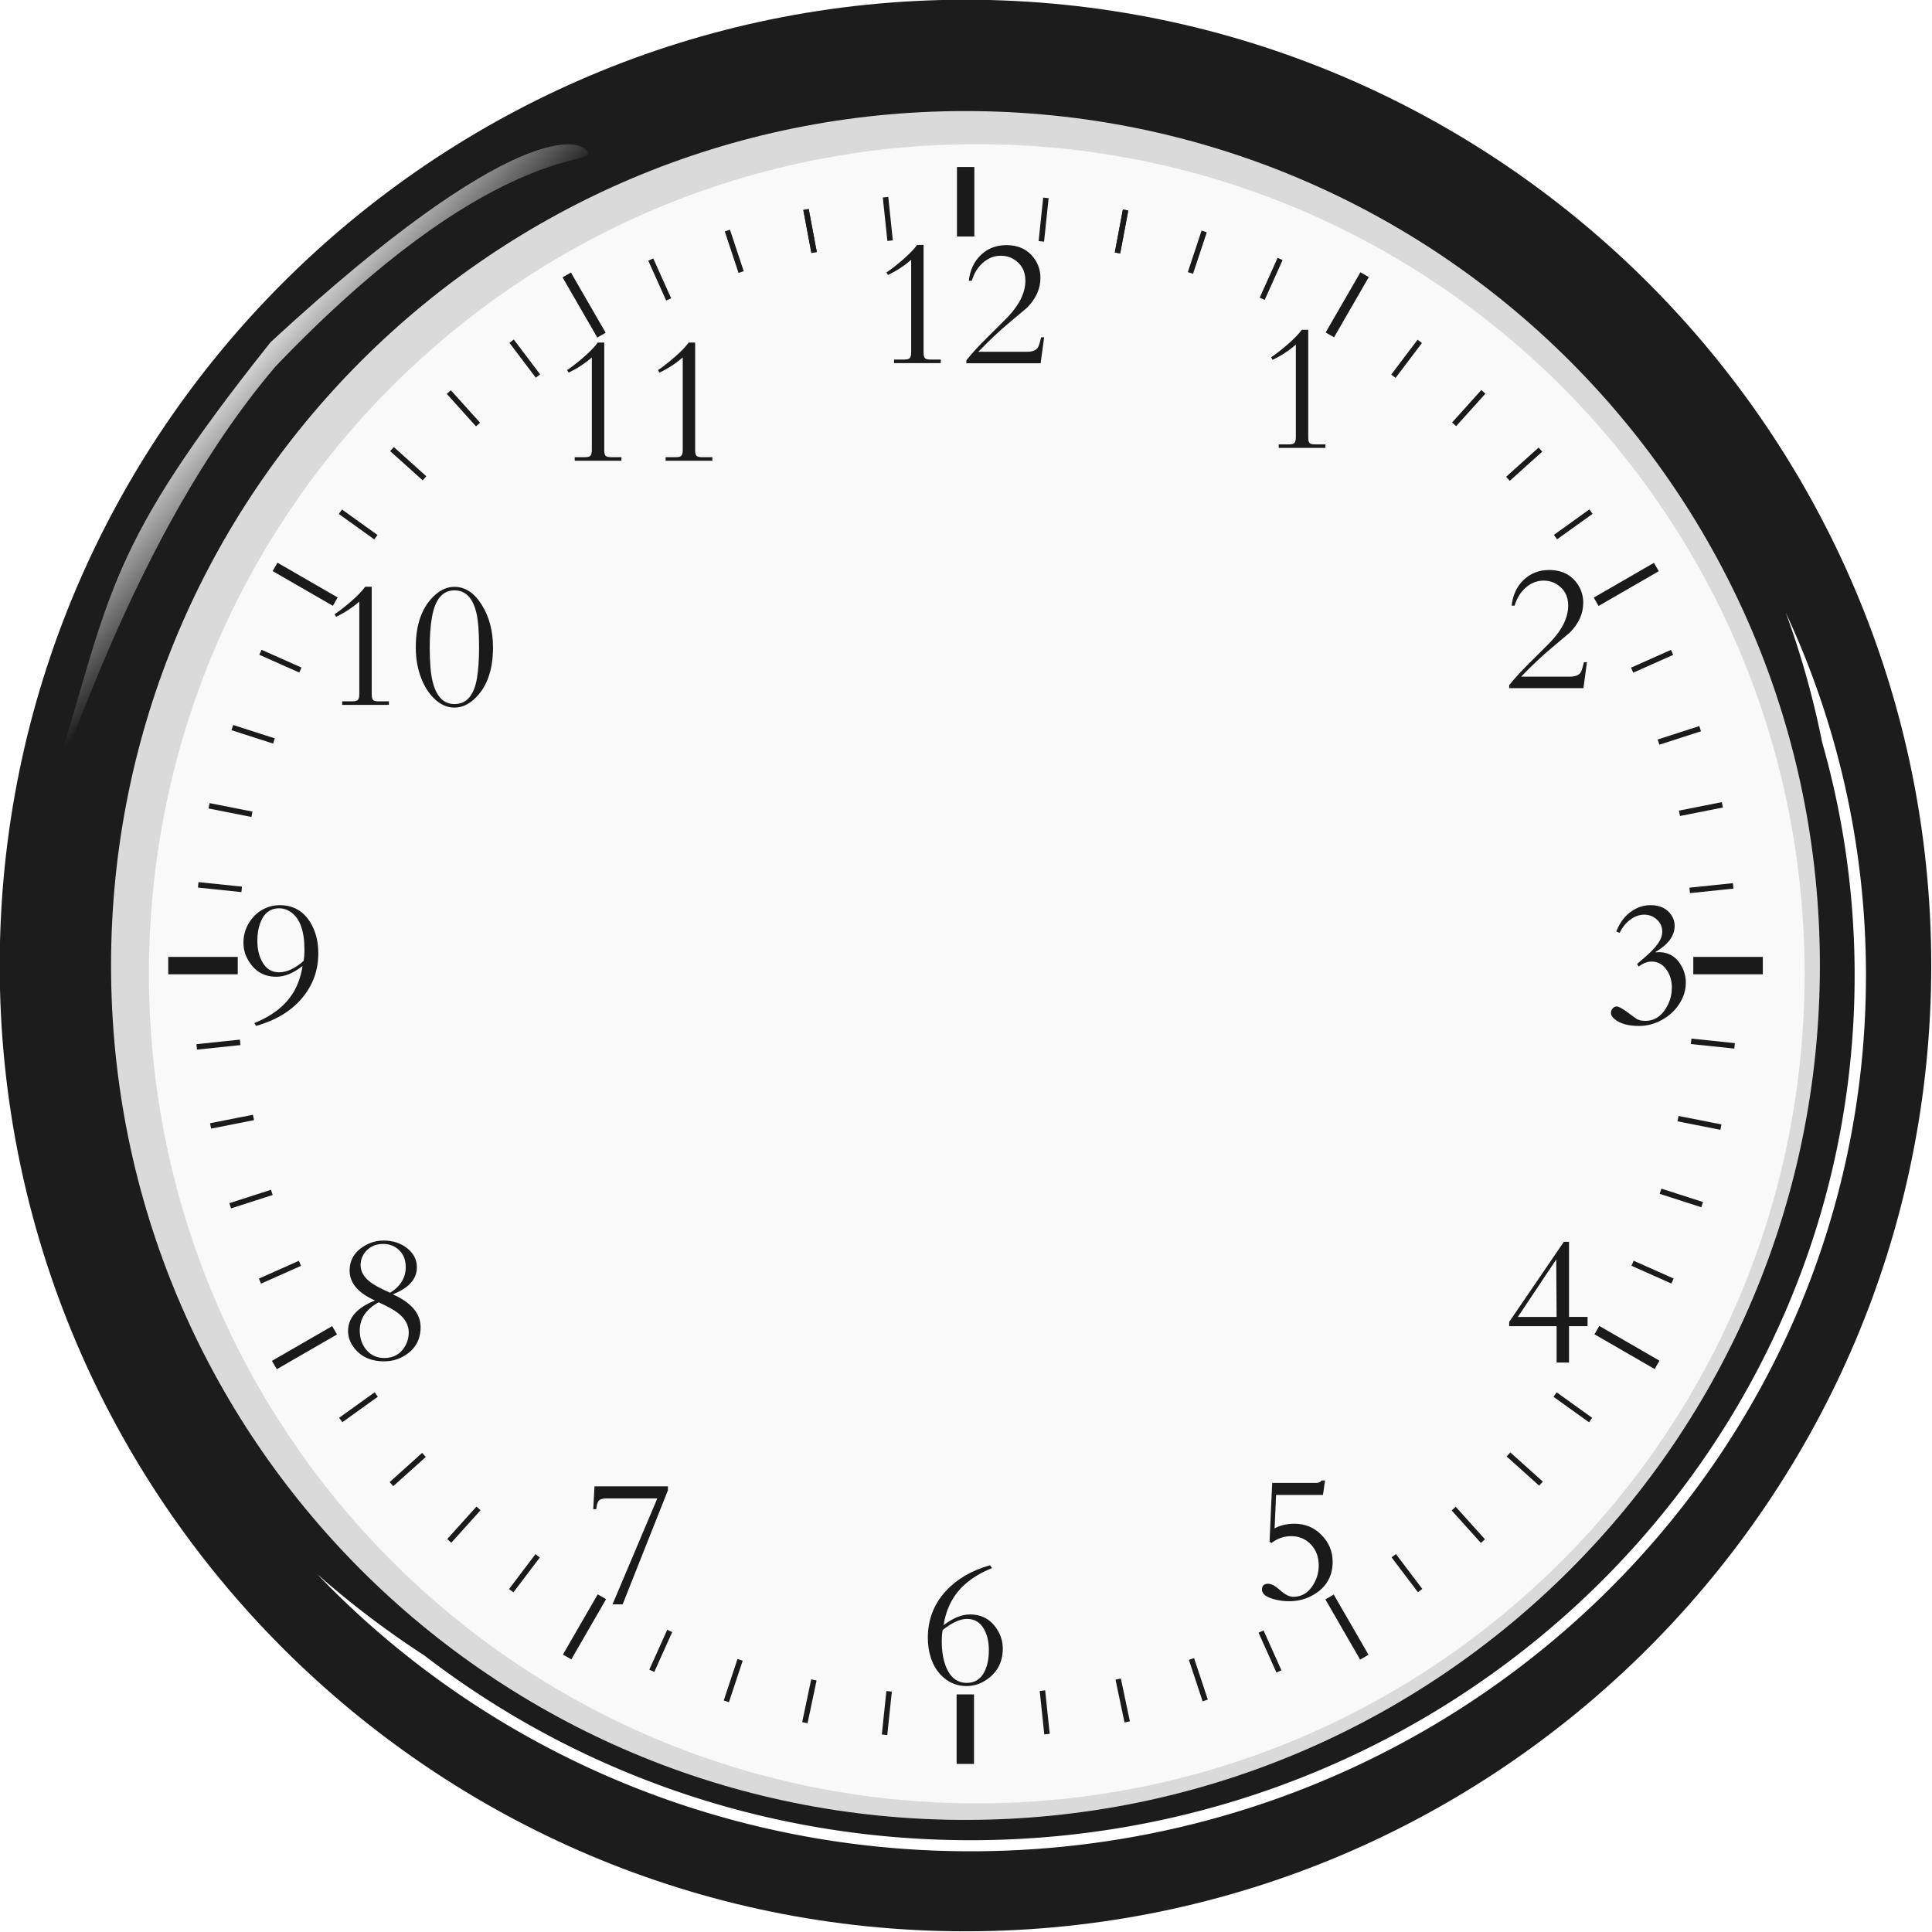 <svg width="158.75mm" height="158.75mm" version="1.1" viewBox="0 0 158.75 158.75" xmlns="http://www.w3.org/2000/svg">
 <defs>
  <filter id="filter1134" x="-3.1308e-5" y="-3.9134e-6" width="1" height="1" color-interpolation-filters="sRGB">
   <feGaussianBlur stdDeviation="3.4514825e-06"/>
  </filter>
  <filter id="filter1130" x="-.017" y="-.017" width="1.035" height="1.035" color-interpolation-filters="sRGB">
   <feGaussianBlur stdDeviation="1.061"/>
  </filter>
  <filter id="filter1165" x="-.014" y="-.011" width="1.028" height="1.022" color-interpolation-filters="sRGB">
   <feGaussianBlur stdDeviation="0.595"/>
  </filter>
  <linearGradient id="linearGradient1177" x1="87" x2="74.505" y1="84.059" y2="84.123" gradientTransform="matrix(.852 -.523 .74 .672 -262.3 -25.424)" gradientUnits="userSpaceOnUse">
   <stop stop-color="#fff" offset="0"/>
   <stop stop-color="#fff" stop-opacity="0" offset="1"/>
  </linearGradient>
  <filter id="filter1258" x="-.03" y="-.035" width="1.06" height="1.071" color-interpolation-filters="sRGB">
   <feGaussianBlur stdDeviation="0.646"/>
  </filter>
 </defs>
 <g transform="rotate(-90 79.377 79.379)">
  <path id="back" d="m79.374 151.87a72.496 72.495 0 0 1-72.496-72.495 72.496 72.495 0 0 1 72.496-72.495 72.496 72.495 0 0 1 72.496 72.495 72.496 72.495 0 0 1-72.496 72.495z" fill="#ffffff" stroke-width="1.077" style="fill:#f9f9f9"/>
  <g shape-rendering="auto">
   <path transform="matrix(1.005 0 0 .995 261.31 38.121)" d="m-181.66-31.076c-40.237 1e-6 -72.891 32.916-72.891 73.428s32.654 73.426 72.891 73.426 72.891-32.914 72.891-73.426-32.654-73.428-72.891-73.428zm0 5.064c37.48 1e-6 67.828 30.567 67.828 68.363s-30.349 68.363-67.828 68.363c-37.48 0-67.826-30.567-67.826-68.363s30.347-68.363 67.826-68.363z" color="#000000" color-rendering="auto" dominant-baseline="auto" filter="url(#filter1130)" image-rendering="auto" opacity=".352" solid-color="#000000" stop-color="#000000" style="font-feature-settings:normal;font-variant-alternates:normal;font-variant-caps:normal;font-variant-east-asian:normal;font-variant-ligatures:normal;font-variant-numeric:normal;font-variant-position:normal;font-variation-settings:normal;inline-size:0;isolation:auto;mix-blend-mode:normal;shape-margin:0;shape-padding:0;text-decoration-color:#000000;text-decoration-line:none;text-decoration-style:solid;text-indent:0;text-orientation:mixed;text-transform:none;white-space:normal"/>
   <path transform="matrix(0,1.696,-1.696,0,317.25,-81.569)" d="m94.871 93.438c-25.81-1e-6 -46.789 20.981-46.789 46.791-1e-6 25.81 20.979 46.791 46.789 46.791s46.791-20.981 46.791-46.791-20.981-46.791-46.791-46.791zm0 5.394c22.895 2e-6 41.396 18.502 41.396 41.396s-18.502 41.396-41.396 41.396c-22.895 0-41.395-18.502-41.395-41.396 2e-6 -22.895 18.5-41.396 41.395-41.396z" color="#000000" color-rendering="auto" dominant-baseline="auto" fill="#0000ff" fill-opacity=".988" filter="url(#filter1134)" image-rendering="auto" solid-color="#000000" stop-color="#000000" style="fill:#1a1a1a;font-feature-settings:normal;font-variant-alternates:normal;font-variant-caps:normal;font-variant-east-asian:normal;font-variant-ligatures:normal;font-variant-numeric:normal;font-variant-position:normal;font-variation-settings:normal;inline-size:0;isolation:auto;mix-blend-mode:normal;shape-margin:0;shape-padding:0;text-decoration-color:#000000;text-decoration-line:none;text-decoration-style:solid;text-indent:0;text-orientation:mixed;text-transform:none;white-space:normal"/>
   <path transform="matrix(-.994 0 0 -.99 158.76 158.51)" d="m80.634 5.235c-10.692 0-20.842 2.382-29.977 6.653a73.68 75.624 0 0 1 10.697-3.011c6.133-1.758 12.599-2.701 19.279-2.701 39.489 0 71.491 32.846 71.491 73.376 0 17.118-5.709 32.865-15.279 45.346a73.68 75.624 0 0 1-6.724 8.892c14.103-13.56 22.919-32.843 22.919-54.238 0-41.038-32.423-74.316-72.407-74.316z" color="#000000" color-rendering="auto" dominant-baseline="auto" fill="#ffffff" filter="url(#filter1165)" image-rendering="auto" solid-color="#000000" stop-color="#000000" style="font-feature-settings:normal;font-variant-alternates:normal;font-variant-caps:normal;font-variant-east-asian:normal;font-variant-ligatures:normal;font-variant-numeric:normal;font-variant-position:normal;font-variation-settings:normal;inline-size:0;isolation:auto;mix-blend-mode:normal;shape-margin:0;shape-padding:0;text-decoration-color:#000000;text-decoration-line:none;text-decoration-style:solid;text-indent:0;text-orientation:mixed;text-transform:none;white-space:normal"/>
  </g>
  <path transform="matrix(1 0 0 1 260.59 37.27)" d="m-129.94-15.024c18.555 20.116 16.749 25.655 15.565 26.055-1.049 0.644 0.79-8.083-17.565-25.655-14.045-11.951-34.217-17.469-33.456-18.078 14.923 4.595 18.511 4.174 35.457 17.679z" fill="url(#linearGradient1177)" filter="url(#filter1258)" style="fill:url(#linearGradient1177)"/>
  <g transform="matrix(1 0 0 1 -.005 .01)" fill="#0000ff" style="fill:#1a1a1a">
   <g transform="matrix(0,1.696,-1.696,0,317.25,-81.593)" filter="url(#filter1134)" stroke-width=".265" style="fill:#1a1a1a" aria-label="9">
    <path d="m63.525 139.64q0 1.241-0.798 2.18-0.781 0.921-2.211 1.333l-0.096-0.136q1.395-0.561 1.961-1.597 0.281-0.518 0.382-1.171-0.662 0.522-1.276 0.522-0.908 0-1.373-0.829-0.215-0.382-0.215-0.825 0-0.539 0.294-1 0.298-0.461 0.789-0.675 0.316-0.14 0.667-0.14 1.136 0 1.64 1.123 0.237 0.526 0.237 1.215zm-0.671-0.18q0-1.342-0.632-1.803-0.276-0.202-0.592-0.202-0.662 0-0.925 0.732-0.132 0.36-0.132 0.842 0 0.588 0.228 1.004 0.281 0.522 0.82 0.522 0.57 0 1.189-0.548 0.044-0.197 0.044-0.548z" stroke-width=".265" style="fill:#1a1a1a"/>
   </g>
   <path transform="matrix(0,1.696,-1.696,0,317.25,-81.593)" d="m94.468 101.54h0.842v3.368h-0.842z" filter="url(#filter1134)" style="fill:#1a1a1a"/>
   <path transform="matrix(-.848 1.469 -1.469 -.848 317.25 -81.593)" d="m152.04 35.351h0.468v3.368h-0.468z" filter="url(#filter1134)" style="fill:#1a1a1a"/>
   <path transform="matrix(0,1.696,-1.696,0,317.25,-81.593)" d="m94.451 175.54h0.842v3.368h-0.842z" filter="url(#filter1134)" style="fill:#1a1a1a"/>
   <path transform="matrix(-1.696,0,0,-1.696,317.25,-81.593)" d="m139.81-133.51h0.842v3.368h-0.842z" filter="url(#filter1134)" style="fill:#1a1a1a"/>
   <path transform="matrix(-.848 -1.469 -1.469 .848 317.25 -81.593)" d="m-12.281 204.17h0.468v3.368h-0.468z" filter="url(#filter1134)" style="fill:#1a1a1a"/>
   <path transform="matrix(-1.469 -.848 -.848 1.469 317.25 -81.593)" d="m73.772 187.58h0.468v3.368h-0.468z" filter="url(#filter1134)" style="fill:#1a1a1a"/>
   <path transform="matrix(-1.469 .848 -.848 -1.469 317.25 -81.593)" d="m168.64-50.702h0.468v3.368h-0.468z" filter="url(#filter1134)" style="fill:#1a1a1a"/>
   <path transform="matrix(-.177 1.687 -1.687 -.177 317.25 -81.593)" d="m108.84 92.153h0.265v2.117h-0.265z" filter="url(#filter1134)" style="fill:#1a1a1a"/>
   <path transform="matrix(-.314 1.667 -1.667 -.314 317.25 -81.593)" d="m119.89 82.818h0.265v2.117h-0.265z" filter="url(#filter1134)" style="fill:#1a1a1a"/>
   <path transform="matrix(-.534 1.61 -1.61 -.534 317.25 -81.593)" d="m133.83 65.821h0.265v2.117h-0.265z" filter="url(#filter1134)" style="fill:#1a1a1a"/>
   <path transform="matrix(-.695 1.547 -1.547 -.695 317.25 -81.593)" d="m143.76 51.559h0.265v2.117h-0.265z" filter="url(#filter1134)" style="fill:#1a1a1a"/>
   <path transform="matrix(-1.023,1.353,-1.353,-1.023,317.25,-81.593)" d="m159.42 17.233h0.265v2.117h-0.265z" filter="url(#filter1134)" style="fill:#1a1a1a"/>
   <path transform="matrix(-1.135,1.261,-1.261,-1.135,317.25,-81.593)" d="m164.2 3.306h0.265v2.117h-0.265z" filter="url(#filter1134)" style="fill:#1a1a1a"/>
   <path transform="matrix(-1.262,1.134,-1.134,-1.262,317.25,-81.593)" d="m167.55-14.271h0.265v2.117h-0.265z" filter="url(#filter1134)" style="fill:#1a1a1a"/>
   <path transform="matrix(-1.378 .989 -.989 -1.378 317.25 -81.593)" d="m168.9-32.758h0.265v2.117h-0.265z" filter="url(#filter1134)" style="fill:#1a1a1a"/>
   <path transform="matrix(-1.55 .69 -.69 -1.55 317.25 -81.593)" d="m166.56-67.07h0.265v2.117h-0.265z" filter="url(#filter1134)" style="fill:#1a1a1a"/>
   <path transform="matrix(-1.615 .52 -.52 -1.615 317.25 -81.593)" d="m162.35-84.701h0.265v2.117h-0.265z" filter="url(#filter1134)" style="fill:#1a1a1a"/>
   <path transform="matrix(-1.664 .329 -.329 -1.664 317.25 -81.593)" d="m155.29-103.35h0.265v2.117h-0.265z" filter="url(#filter1134)" style="fill:#1a1a1a"/>
   <path transform="matrix(-1.687 .176 -.176 -1.687 317.25 -81.593)" d="m149.19-117.2h0.265v2.117h-0.265z" filter="url(#filter1134)" style="fill:#1a1a1a"/>
   <path transform="matrix(1.687 .176 .176 -1.687 317.25 -81.593)" d="m-129.75-146.37h0.265v2.117h-0.265z" filter="url(#filter1134)" style="fill:#1a1a1a"/>
   <path transform="matrix(1.664 .329 .329 -1.664 317.25 -81.593)" d="m-119.86-157.68h0.265v2.117h-0.265z" filter="url(#filter1134)" style="fill:#1a1a1a"/>
   <path transform="matrix(1.615 .52 .52 -1.615 317.25 -81.593)" d="m-104.58-170.75h0.265v2.117h-0.265z" filter="url(#filter1134)" style="fill:#1a1a1a"/>
   <path transform="matrix(1.55 .69 .69 -1.55 317.25 -81.593)" d="m-89.653-181.15h0.265v2.117h-0.265z" filter="url(#filter1134)" style="fill:#1a1a1a"/>
   <path transform="matrix(1.378 .989 .989 -1.378 317.25 -81.593)" d="m-58.958-196.27h0.265v2.117h-0.265z" filter="url(#filter1134)" style="fill:#1a1a1a"/>
   <path transform="matrix(1.262,1.134,1.134,-1.262,317.25,-81.593)" d="m-41.04-201.74h0.265v2.117h-0.265z" filter="url(#filter1134)" style="fill:#1a1a1a"/>
   <path transform="matrix(1.135,1.261,1.261,-1.135,317.25,-81.593)" d="m-23.437-205.13h0.265v2.117h-0.265z" filter="url(#filter1134)" style="fill:#1a1a1a"/>
   <path transform="matrix(1.023,1.353,1.353,-1.023,317.25,-81.593)" d="m-9.715-206.49h0.265v2.117h-0.265z" filter="url(#filter1134)" style="fill:#1a1a1a"/>
   <path transform="matrix(.695 1.547 1.547 -.695 317.25 -81.593)" d="m28.789-204.22h0.265v2.117h-0.265z" filter="url(#filter1134)" style="fill:#1a1a1a"/>
   <path transform="matrix(.534 1.61 1.61 -.534 317.25 -81.593)" d="m45.587-200.39h0.265v2.117h-0.265z" filter="url(#filter1134)" style="fill:#1a1a1a"/>
   <path transform="matrix(-.314 1.667 -1.667 -.314 317.25 -81.593)" d="m119.89 82.818h0.265v2.117h-0.265z" filter="url(#filter1134)" style="fill:#1a1a1a"/>
   <path transform="matrix(.177 1.687 1.687 -.177 317.25 -81.593)" d="m79.628-186.78h0.265v2.117h-0.265z" filter="url(#filter1134)" style="fill:#1a1a1a"/>
   <path transform="matrix(.35 1.66 1.66 -.35 317.25 -81.593)" d="m63.865-194.2h0.265v2.117h-0.265z" filter="url(#filter1134)" style="fill:#1a1a1a"/>
   <path transform="matrix(-.848 -1.469 -1.469 .848 317.25 -81.593)" d="m-12.295 130.23h0.468v3.368h-0.468z" filter="url(#filter1134)" style="fill:#1a1a1a"/>
   <path transform="matrix(-.848 1.469 -1.469 -.848 317.25 -81.593)" d="m152.06 109.29h0.468v3.368h-0.468z" filter="url(#filter1134)" style="fill:#1a1a1a"/>
   <path transform="matrix(-1.469 .848 -.848 -1.469 317.25 -81.593)" d="m168.65 23.238h0.468v3.368h-0.468z" filter="url(#filter1134)" style="fill:#1a1a1a"/>
   <path transform="matrix(-1.469 -.848 -.848 1.469 317.25 -81.593)" d="m73.764 113.64h0.468v3.368h-0.468z" filter="url(#filter1134)" style="fill:#1a1a1a"/>
   <path transform="matrix(-.177 -1.687 -1.687 .177 317.25 -81.593)" d="m-79.883 111.92h0.265v2.117h-0.265z" filter="url(#filter1134)" style="fill:#1a1a1a"/>
   <path transform="matrix(-.314 -1.667 -1.667 .314 317.25 -81.593)" d="m-66.591 117.92h0.265v2.117h-0.265z" filter="url(#filter1134)" style="fill:#1a1a1a"/>
   <path transform="matrix(-.534 -1.61 -1.61 .534 317.25 -81.593)" d="m-46.297 125.52h0.265v2.117h-0.265z" filter="url(#filter1134)" style="fill:#1a1a1a"/>
   <path transform="matrix(-.695 -1.547 -1.547 .695 317.25 -81.593)" d="m-29.324 129.35h0.265v2.117h-0.265z" filter="url(#filter1134)" style="fill:#1a1a1a"/>
   <path transform="matrix(-1.023,-1.353,-1.353,1.023,317.25,-81.593)" d="m8.053 131.67h0.265v2.117h-0.265z" filter="url(#filter1134)" style="fill:#1a1a1a"/>
   <path transform="matrix(-1.135,-1.261,-1.261,1.135,317.25,-81.593)" d="m23.168 130.26h0.265v2.117h-0.265z" filter="url(#filter1134)" style="fill:#1a1a1a"/>
   <path transform="matrix(-1.262,-1.134,-1.134,1.262,317.25,-81.593)" d="m40.7 126.86h0.265v2.117h-0.265z" filter="url(#filter1134)" style="fill:#1a1a1a"/>
   <path transform="matrix(-1.378 -.989 -.989 1.378 317.25 -81.593)" d="m58.258 121.41h0.265v2.117h-0.265z" filter="url(#filter1134)" style="fill:#1a1a1a"/>
   <path transform="matrix(-1.55 -.69 -.69 1.55 317.25 -81.593)" d="m89.381 106.29h0.265v2.117h-0.265z" filter="url(#filter1134)" style="fill:#1a1a1a"/>
   <path transform="matrix(-1.615 -.52 -.52 1.615 317.25 -81.593)" d="m104.14 95.911h0.265v2.117h-0.265z" filter="url(#filter1134)" style="fill:#1a1a1a"/>
   <path transform="matrix(-1.664 -.329 -.329 1.664 317.25 -81.593)" d="m118.53 82.815h0.265v2.117h-0.265z" filter="url(#filter1134)" style="fill:#1a1a1a"/>
   <path transform="matrix(-1.687 -.176 -.176 1.687 317.25 -81.593)" d="m129.45 71.535h0.265v2.117h-0.265z" filter="url(#filter1134)" style="fill:#1a1a1a"/>
   <path transform="matrix(1.687 -.176 .176 1.687 317.25 -81.593)" d="m-149.49 42.36h0.265v2.117h-0.265z" filter="url(#filter1134)" style="fill:#1a1a1a"/>
   <path transform="matrix(1.664 -.329 .329 1.664 317.25 -81.593)" d="m-156.61 28.49h0.265v2.117h-0.265z" filter="url(#filter1134)" style="fill:#1a1a1a"/>
   <path transform="matrix(1.615 -.52 .52 1.615 317.25 -81.593)" d="m-162.79 9.857h0.265v2.117h-0.265z" filter="url(#filter1134)" style="fill:#1a1a1a"/>
   <path transform="matrix(1.55 -.69 .69 1.55 317.25 -81.593)" d="m-166.83-7.789h0.265v2.117h-0.265z" filter="url(#filter1134)" style="fill:#1a1a1a"/>
   <path transform="matrix(1.378 -.989 .989 1.378 317.25 -81.593)" d="m-169.6-42.105h0.265v2.117h-0.265z" filter="url(#filter1134)" style="fill:#1a1a1a"/>
   <path transform="matrix(1.262,-1.134,1.134,1.262,317.25,-81.593)" d="m-167.89-60.607h0.265v2.117h-0.265z" filter="url(#filter1134)" style="fill:#1a1a1a"/>
   <path transform="matrix(1.135,-1.261,1.261,1.135,317.25,-81.593)" d="m-164.47-78.176h0.265v2.117h-0.265z" filter="url(#filter1134)" style="fill:#1a1a1a"/>
   <path transform="matrix(1.023,-1.353,1.353,1.023,317.25,-81.593)" d="m-161.08-92.051h0.265v2.117h-0.265z" filter="url(#filter1134)" style="fill:#1a1a1a"/>
   <path transform="matrix(.695 -1.547 1.547 .695 317.25 -81.593)" d="m-144.29-126.43h0.265v2.117h-0.265z" filter="url(#filter1134)" style="fill:#1a1a1a"/>
   <path transform="matrix(.534 -1.61 1.61 .534 317.25 -81.593)" d="m-134.54-140.69h0.265v2.117h-0.265z" filter="url(#filter1134)" style="fill:#1a1a1a"/>
   <path transform="matrix(-.314 -1.667 -1.667 .314 317.25 -81.593)" d="m-66.591 117.92h0.265v2.117h-0.265z" filter="url(#filter1134)" style="fill:#1a1a1a"/>
   <path transform="matrix(.177 -1.687 1.687 .177 317.25 -81.593)" d="m-109.1-167.01h0.265v2.117h-0.265z" filter="url(#filter1134)" style="fill:#1a1a1a"/>
   <path transform="matrix(.35 -1.66 1.66 .35 317.25 -81.593)" d="m-121.82-155.09h0.265v2.117h-0.265z" filter="url(#filter1134)" style="fill:#1a1a1a"/>
   <g transform="matrix(0,1.696,-1.696,0,317.25,-81.593)" filter="url(#filter1134)" stroke-width=".481" style="fill:#1a1a1a" aria-label="12">
    <path d="m93.683 111.04h-2.263v-0.171h0.487q0.206 0 0.272-0.07 0.07-0.075 0.07-0.281v-4.483q-0.496 0.434-1.123 0.737l-0.075-0.123q0.342-0.228 0.794-0.618 0.504-0.443 0.689-0.715h0.316v5.211q0 0.206 0.066 0.276 0.066 0.066 0.268 0.066h0.5z" style="fill:#1a1a1a"/>
    <path d="m98.692 109.79-0.171 1.259h-3.597v-0.145q0.355-0.452 0.982-1.075 0.939-0.93 1.035-1.035 0.842-0.89 0.842-1.75 0-0.697-0.583-1.048-0.272-0.158-0.605-0.158-0.504 0-0.899 0.368-0.36 0.333-0.509 0.847h-0.145q0.088-0.781 0.588-1.254 0.5-0.474 1.228-0.474 0.974 0 1.439 0.776 0.215 0.368 0.215 0.816 0 0.781-0.649 1.439l-0.838 0.706q-0.75 0.627-1.522 1.43h2.36q0.434 0 0.548-0.25 0.061-0.132 0.136-0.452z" style="fill:#1a1a1a"/>
   </g>
   <g stroke-width=".265" style="fill:#1a1a1a">
    <g transform="matrix(0,1.696,-1.696,0,317.25,-81.593)" filter="url(#filter1134)" style="fill:#1a1a1a" aria-label="3">
     <path d="m129.78 141.05q0 0.561-0.333 1.061-0.311 0.469-0.825 0.75-0.526 0.294-1.114 0.294-0.768 0-1.171-0.325-0.184-0.145-0.184-0.316 0-0.114 0.079-0.206 0.083-0.097 0.197-0.097 0.136 0 0.482 0.25l0.482 0.351q0.154 0.097 0.421 0.097 0.728 0 1.114-0.816 0.175-0.373 0.175-0.807 0-0.478-0.246-0.838-0.276-0.412-0.732-0.412-0.32 0-0.627 0.241l-0.083-0.123q0.452-0.382 0.583-0.509 0.342-0.32 0.5-0.588 0.14-0.232 0.14-0.469 0-0.355-0.259-0.588-0.259-0.237-0.614-0.237-0.373 0-0.715 0.272-0.303 0.241-0.478 0.61l-0.162-0.066q0.311-0.798 0.982-1.123 0.32-0.154 0.68-0.154 0.693 0 1.018 0.496 0.149 0.232 0.149 0.504 0 0.724-0.925 1.268l0.018 0.018q0.066-9e-3 0.132-9e-3 0.754 0 1.127 0.711 0.189 0.36 0.189 0.759z" stroke-width=".265" style="fill:#1a1a1a"/>
    </g>
    <g transform="matrix(0,1.696,-1.696,0,317.25,-81.593)" filter="url(#filter1134)" style="fill:#1a1a1a" aria-label="6">
     <path d="m96.688 173.32q0 1.031-0.877 1.566-0.408 0.25-0.877 0.25-0.632 0-1.105-0.404-0.439-0.373-0.636-0.996-0.136-0.425-0.136-0.939 0-1.32 0.882-2.276 0.803-0.864 2.127-1.237l0.101 0.136q-1.399 0.566-1.961 1.597-0.285 0.518-0.386 1.171 0.68-0.522 1.276-0.522 0.912 0 1.377 0.825 0.215 0.386 0.215 0.829zm-0.675 0.079q0-0.592-0.224-1.004-0.281-0.513-0.829-0.513-0.509 0-1.184 0.539-0.044 0.211-0.044 0.557 0 0.759 0.232 1.29 0.316 0.715 0.987 0.715 0.57 0 0.847-0.539 0.215-0.417 0.215-1.044z" stroke-width=".265" style="fill:#1a1a1a"/>
    </g>
    <g transform="matrix(0,1.696,-1.696,0,317.25,-81.593)" filter="url(#filter1134)" style="fill:#1a1a1a" aria-label="1">
     <path d="m112.32 115.15h-2.263v-0.171h0.487q0.206 0 0.272-0.07 0.07-0.075 0.07-0.281v-4.483q-0.496 0.434-1.123 0.737l-0.075-0.123q0.342-0.228 0.794-0.618 0.504-0.443 0.689-0.715h0.316v5.211q0 0.206 0.066 0.276 0.066 0.066 0.268 0.066h0.5z" stroke-width=".265" style="fill:#1a1a1a"/>
    </g>
    <g transform="matrix(0,1.696,-1.696,0,317.25,-81.593)" filter="url(#filter1134)" style="fill:#1a1a1a" aria-label="2">
     <path d="m124.99 125.53-0.171 1.259h-3.597v-0.145q0.355-0.452 0.982-1.075 0.939-0.93 1.035-1.035 0.842-0.89 0.842-1.75 0-0.697-0.583-1.048-0.272-0.158-0.605-0.158-0.504 0-0.899 0.368-0.36 0.333-0.509 0.847h-0.145q0.088-0.781 0.588-1.254 0.5-0.474 1.228-0.474 0.974 0 1.439 0.776 0.215 0.368 0.215 0.816 0 0.781-0.649 1.439l-0.838 0.706q-0.75 0.627-1.522 1.43h2.36q0.434 0 0.548-0.25 0.061-0.132 0.136-0.452z" stroke-width=".265" style="fill:#1a1a1a"/>
    </g>
    <g transform="matrix(0,1.696,-1.696,0,317.25,-81.593)" filter="url(#filter1134)" style="fill:#1a1a1a" aria-label="4">
     <path d="m125.02 157.7h-0.899v1.763h-0.601v-1.763h-2.298v-0.206l2.649-3.882h0.25v3.64h0.899zm-1.5-0.447-0.018-2.785-1.86 2.785z" stroke-width=".265" style="fill:#1a1a1a"/>
    </g>
    <g transform="matrix(0,1.696,-1.696,0,317.25,-81.593)" filter="url(#filter1134)" style="fill:#1a1a1a" aria-label="5">
     <path d="m112.67 169.11q0 1.123-1.035 1.662-0.487 0.254-1.079 0.254-0.39 0-0.772-0.11-0.539-0.158-0.539-0.456 0-0.281 0.298-0.281 0.228 0 0.57 0.303 0.36 0.329 0.649 0.329 0.697 0 1.066-0.763 0.167-0.346 0.167-0.75 0-0.627-0.382-1.026-0.382-0.399-0.956-0.399-0.526 0-0.952 0.333l-0.092-0.066 0.127-2.847h2.127q0.197 0 0.263-0.118h0.171l-0.101 0.702h-2.272l-0.07 1.619q0.404-0.224 0.969-0.224 0.763 0 1.298 0.539 0.544 0.553 0.544 1.298z" stroke-width=".265" style="fill:#1a1a1a"/>
    </g>
    <g transform="matrix(0,1.696,-1.696,0,317.25,-81.593)" filter="url(#filter1134)" style="fill:#1a1a1a" aria-label="7">
     <path d="m80.464 165.65-2.193 5.526h-0.491l2.171-5.132h-2.469q-0.276 0-0.377 0.123-0.079 0.097-0.114 0.399h-0.145l0.061-1.105h3.557z" stroke-width=".265" style="fill:#1a1a1a"/>
    </g>
    <g transform="matrix(0,1.696,-1.696,0,317.25,-81.593)" filter="url(#filter1134)" style="fill:#1a1a1a" aria-label="8">
     <path d="m68.481 157.75q0 0.965-0.873 1.434-0.408 0.219-0.895 0.219-1.009 0-1.513-0.737-0.232-0.338-0.232-0.737 0-0.947 1.303-1.474-1.228-0.548-1.228-1.447 0-0.829 0.829-1.259 0.382-0.197 0.816-0.197 0.684 0 1.149 0.377 0.465 0.373 0.465 0.917 0 0.851-1.167 1.311 1.347 0.601 1.347 1.592zm-0.719-2.912q0-0.662-0.526-0.978-0.25-0.145-0.557-0.145-0.636 0-0.956 0.5-0.149 0.237-0.149 0.518 0 0.513 0.548 0.886 0.307 0.211 0.886 0.461 0.754-0.474 0.754-1.241zm0.145 3.162q0-0.522-0.5-0.921-0.289-0.232-0.956-0.535-0.917 0.5-0.917 1.369 0 0.553 0.316 0.93 0.333 0.399 0.873 0.399 0.697 0 1.031-0.614 0.154-0.285 0.154-0.627z" stroke-width=".265" style="fill:#1a1a1a"/>
    </g>
    <g transform="matrix(0,1.696,-1.696,0,317.25,-81.593)" filter="url(#filter1134)" style="fill:#1a1a1a" aria-label="10">
     <path d="m66.946 127.6h-2.263v-0.171h0.487q0.206 0 0.272-0.07 0.07-0.075 0.07-0.281v-4.483q-0.496 0.434-1.123 0.737l-0.075-0.123q0.342-0.228 0.794-0.618 0.504-0.443 0.689-0.715h0.316v5.211q0 0.206 0.066 0.276 0.066 0.066 0.268 0.066h0.5z" style="fill:#1a1a1a"/>
     <path d="m71.99 124.81q0 1.702-0.939 2.535-0.434 0.386-0.93 0.386-0.544 0-1-0.456-0.377-0.377-0.605-0.956-0.268-0.675-0.268-1.509 0-1.711 0.947-2.548 0.434-0.382 0.925-0.382 0.781 0 1.325 0.873 0.544 0.868 0.544 2.057zm-0.675 0q0-1.14-0.136-1.693-0.263-1.066-1.057-1.066-0.86 0-1.088 1.29-0.11 0.618-0.11 1.469 0 1.11 0.145 1.68 0.272 1.07 1.053 1.07 0.882 0 1.092-1.263 0.101-0.605 0.101-1.487z" style="fill:#1a1a1a"/>
    </g>
    <g transform="matrix(0,1.696,-1.696,0,317.25,-81.593)" filter="url(#filter1134)" style="fill:#1a1a1a" aria-label="11">
     <path d="m78.212 115.77h-2.263v-0.171h0.487q0.206 0 0.272-0.07 0.07-0.075 0.07-0.281v-4.483q-0.496 0.434-1.123 0.737l-0.075-0.123q0.342-0.228 0.794-0.618 0.504-0.443 0.689-0.715h0.316v5.211q0 0.206 0.066 0.276 0.066 0.066 0.268 0.066h0.5z" style="fill:#1a1a1a"/>
     <path d="m82.616 115.77h-2.263v-0.171h0.487q0.206 0 0.272-0.07 0.07-0.075 0.07-0.281v-4.483q-0.496 0.434-1.123 0.737l-0.075-0.123q0.342-0.228 0.794-0.618 0.504-0.443 0.689-0.715h0.316v5.211q0 0.206 0.066 0.276 0.066 0.066 0.268 0.066h0.5z" style="fill:#1a1a1a"/>
    </g>
   </g>
   <path transform="matrix(-1.696,0,0,1.696,317.25,-81.593)" d="m139.81 56.255h0.842v3.368h-0.842z" filter="url(#filter1134)" style="fill:#1a1a1a"/>
  </g>
 </g>
</svg>
